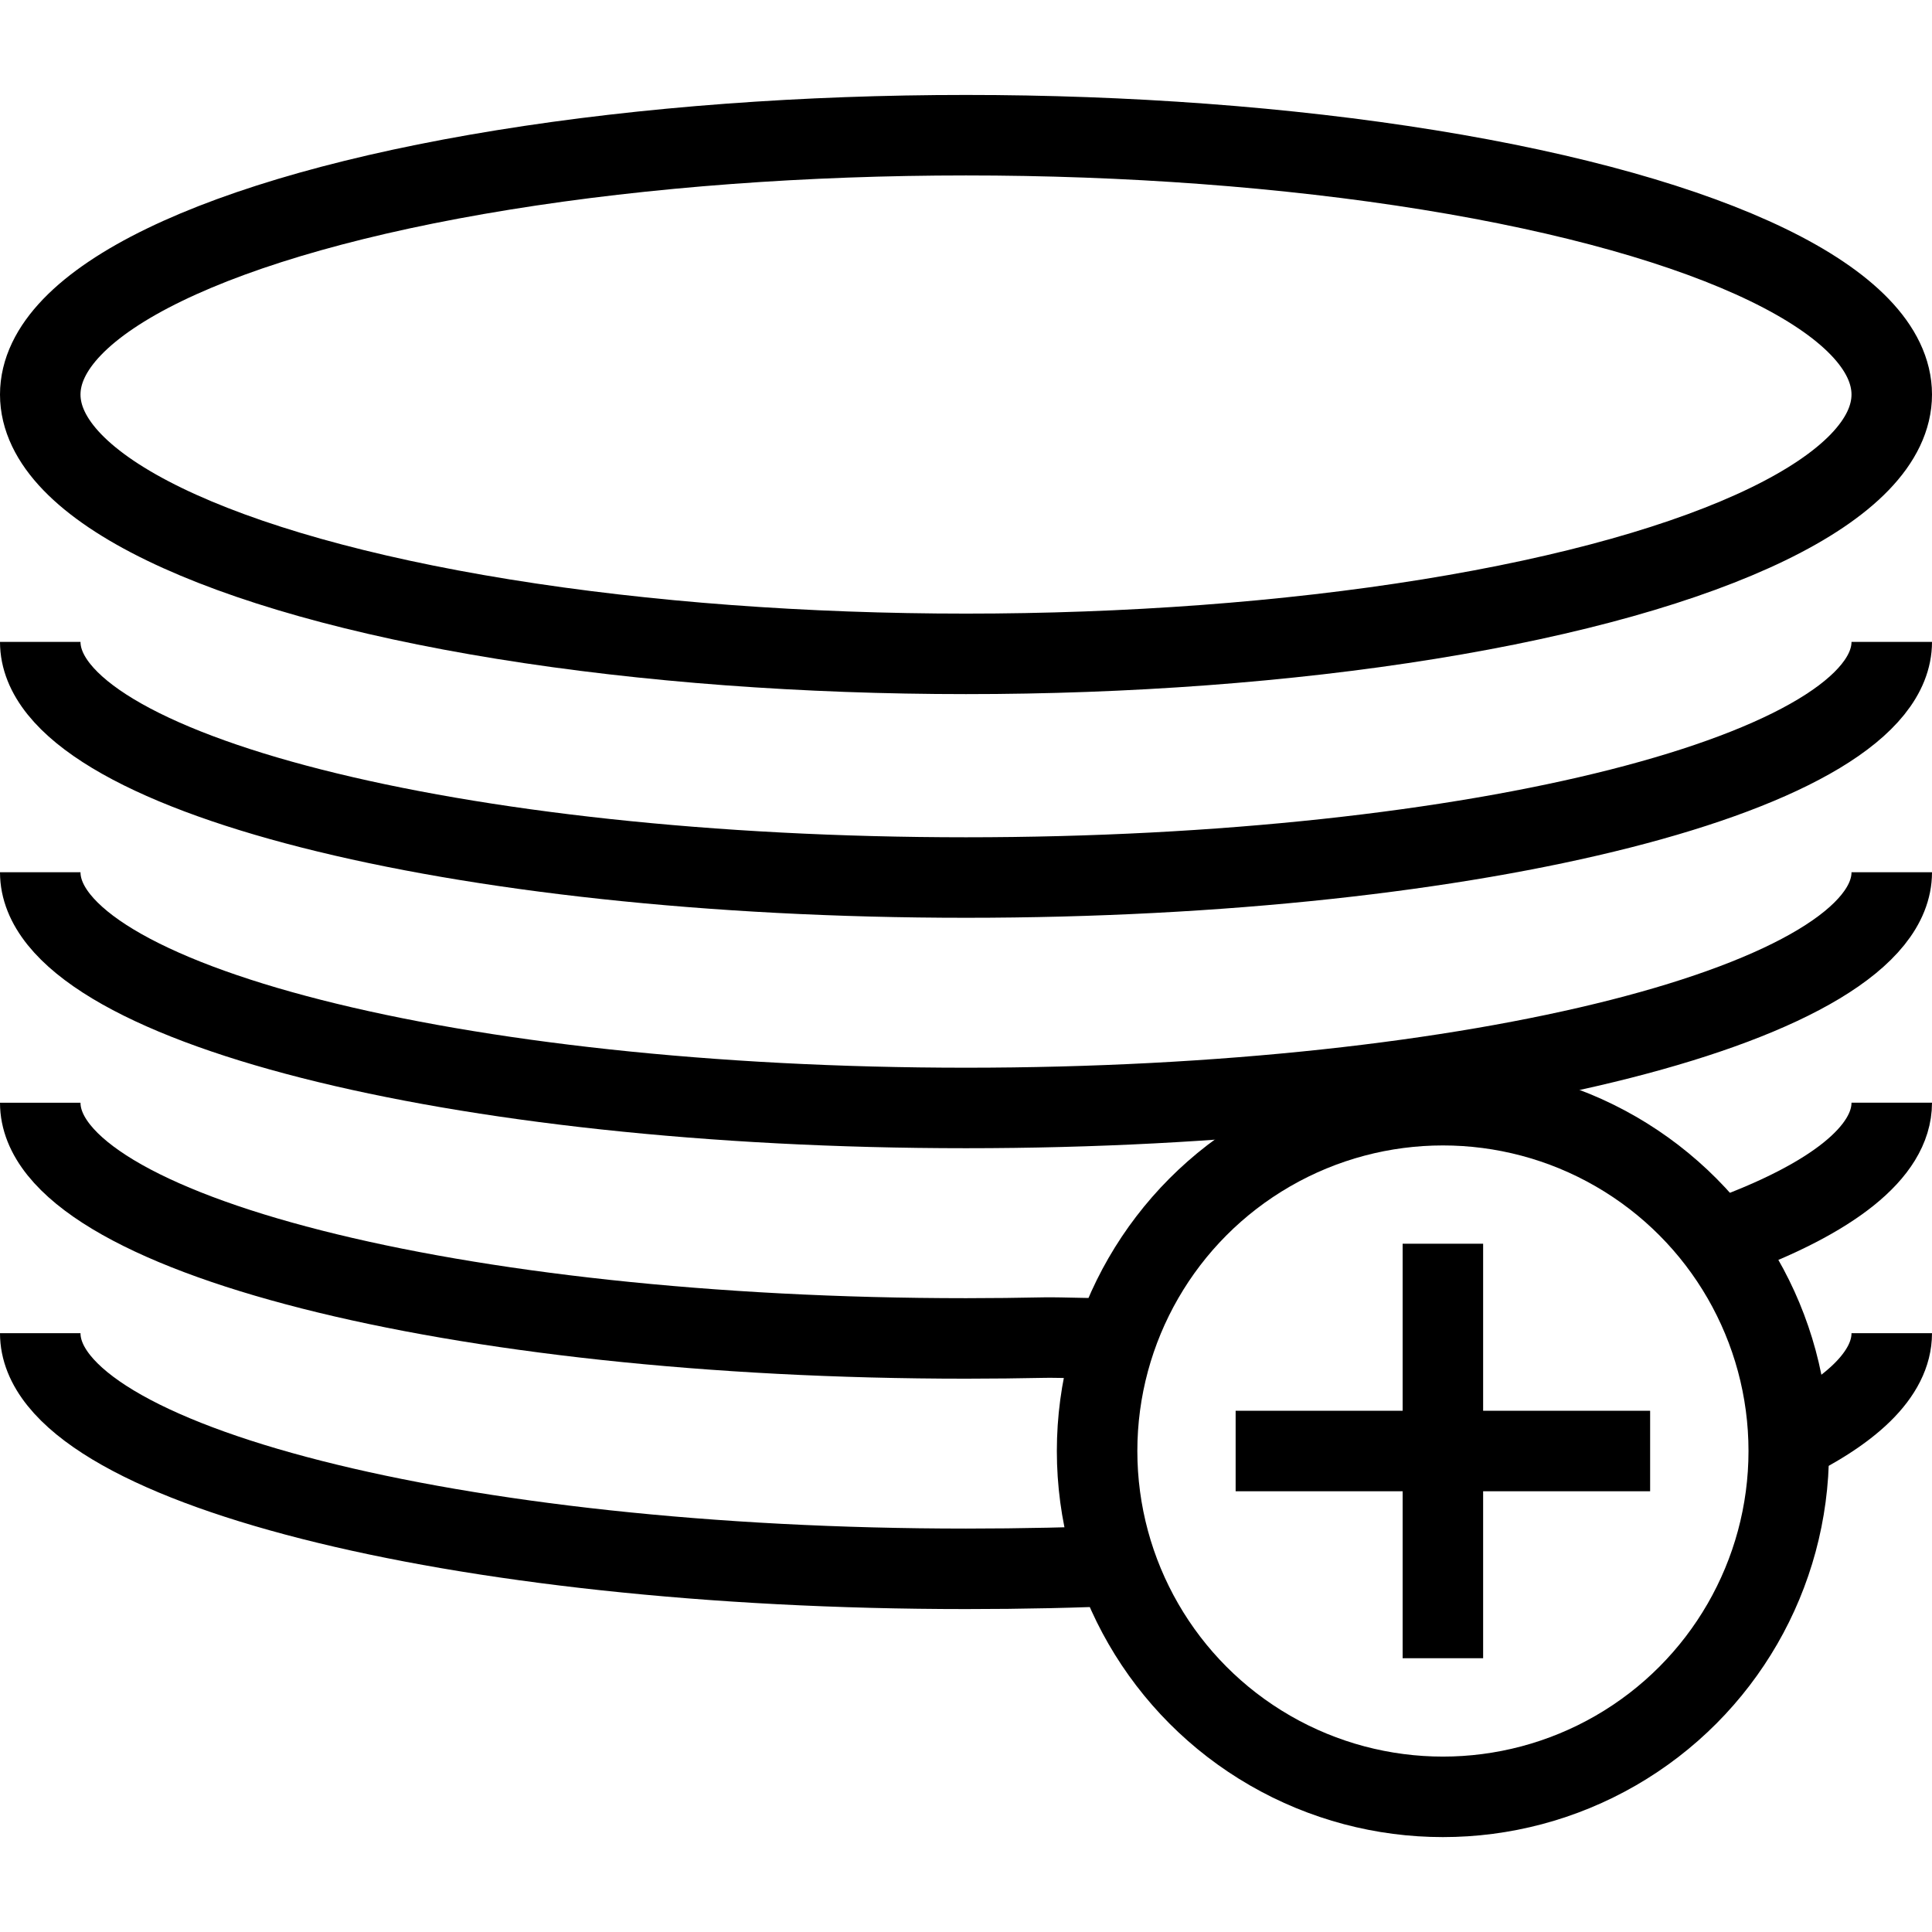 <?xml version="1.0" encoding="utf-8"?>
<!-- Generator: Adobe Illustrator 16.0.0, SVG Export Plug-In . SVG Version: 6.00 Build 0)  -->
<!DOCTYPE svg PUBLIC "-//W3C//DTD SVG 1.1//EN" "http://www.w3.org/Graphics/SVG/1.1/DTD/svg11.dtd">
<svg version="1.1" id="Layer_1" xmlns="http://www.w3.org/2000/svg" xmlns:xlink="http://www.w3.org/1999/xlink" x="0px" y="0px"
	 width="48px" height="48px" viewBox="0 0 48 48" enable-background="new 0 0 48 48" xml:space="preserve">
<g>
	<circle fill="none" stroke="#000000" stroke-width="2" stroke-miterlimit="10" cx="35.849" cy="36.05" r="8.592"/>
	<g>
		<line fill="none" stroke="#000000" stroke-width="2" stroke-miterlimit="10" x1="30.699" y1="36.05" x2="40.997" y2="36.05"/>
		<line fill="none" stroke="#000000" stroke-width="2" stroke-miterlimit="10" x1="35.848" y1="30.9" x2="35.848" y2="41.198"/>
	</g>
	<g>
		<ellipse fill="none" stroke="#000000" stroke-width="2" stroke-miterlimit="10" cx="24" cy="9.802" rx="23" ry="6.443"/>
		<path fill="none" stroke="#000000" stroke-width="2" stroke-miterlimit="10" d="M47,15.947c0,3.234-10.298,5.855-23,5.855
			c-12.703,0-23-2.621-23-5.855"/>
		<path fill="none" stroke="#000000" stroke-width="2" stroke-miterlimit="10" d="M47,21.671c0,3.234-10.298,5.856-23,5.856
			c-12.703,0-23-2.622-23-5.856"/>
		<path fill="none" stroke="#000000" stroke-width="2" stroke-miterlimit="10" d="M27.726,33.253
			c-0.351,0.012-1.41-0.028-1.763-0.021c-0.648,0.013-1.301,0.021-1.963,0.021c-12.703,0-23-2.622-23-5.856"/>
		<path fill="none" stroke="#000000" stroke-width="2" stroke-miterlimit="10" d="M47,27.396c0,1.237-1.505,2.385-4.076,3.33"/>
		<path fill="none" stroke="#000000" stroke-width="2" stroke-miterlimit="10" d="M28.067,38.887c-1.319,0.061-2.68,0.09-4.067,0.09
			c-12.703,0-23-2.622-23-5.854"/>
		<path fill="none" stroke="#000000" stroke-width="2" stroke-miterlimit="10" d="M47,33.122c0,1.02-1.022,1.979-2.823,2.813"/>
	</g>
</g>
</svg>
